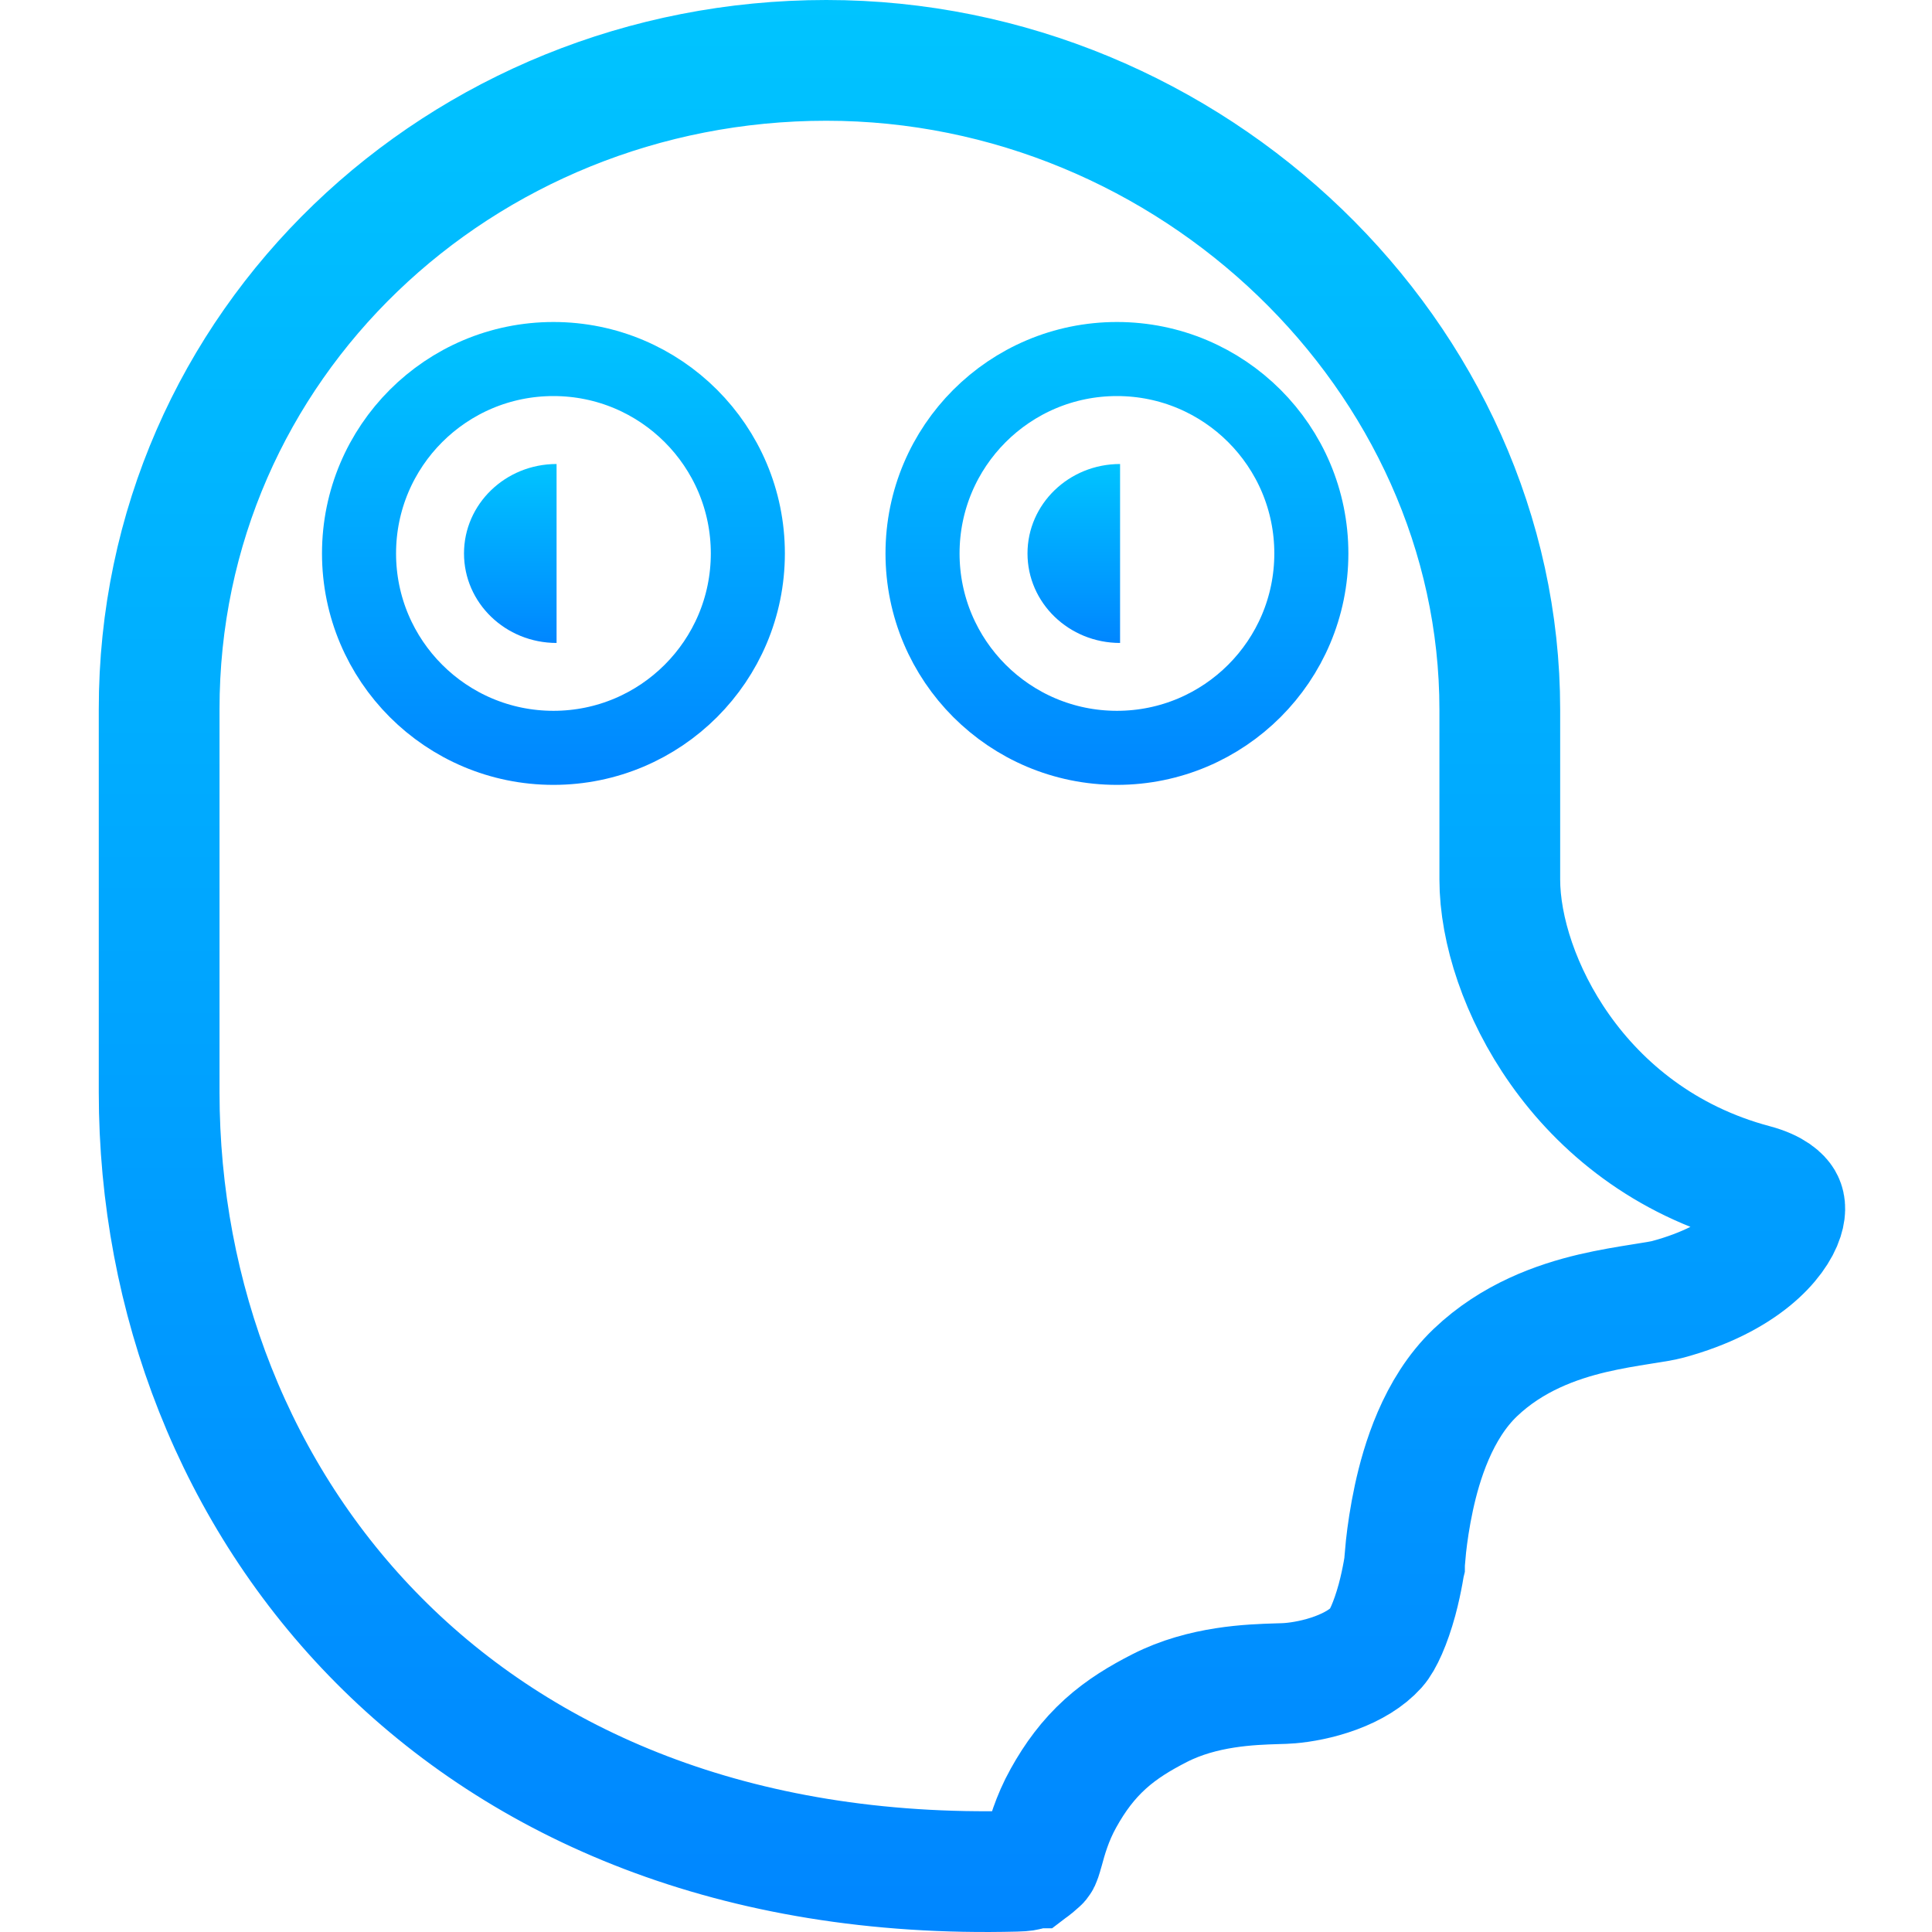 <svg width="24" height="24" viewBox="0 0 24 24" fill="none" xmlns="http://www.w3.org/2000/svg">
    <path d="M17.449 19.397C17.448 19.412 17.447 19.424 17.447 19.436L17.446 19.44C17.442 19.462 17.437 19.496 17.429 19.539C17.413 19.626 17.389 19.744 17.354 19.874C17.274 20.167 17.176 20.38 17.1 20.465C16.982 20.596 16.807 20.703 16.593 20.782C16.382 20.86 16.17 20.897 16.024 20.909C15.984 20.913 15.93 20.914 15.864 20.916C15.541 20.926 14.943 20.944 14.405 21.219C14.166 21.341 13.938 21.477 13.73 21.665C13.517 21.858 13.355 22.077 13.211 22.336C13.067 22.593 13 22.842 12.964 22.975C12.958 22.997 12.953 23.016 12.948 23.031C12.923 23.116 12.916 23.122 12.906 23.129C12.905 23.13 12.904 23.131 12.902 23.133C12.845 23.184 12.827 23.198 12.819 23.204L12.818 23.204C12.816 23.206 12.808 23.212 12.778 23.224C12.761 23.231 12.745 23.235 12.726 23.238C12.704 23.241 12.675 23.244 12.62 23.245C9.132 23.336 6.484 22.167 4.708 20.38C2.924 18.586 1.977 16.126 1.977 13.569L1.977 8.816L1.977 8.815C1.973 4.275 5.728 0.75 10.265 0.75C14.802 0.75 18.631 4.428 18.631 8.816V8.816V8.816V8.816V8.816V8.816V8.817V8.817V8.817V8.817V8.818V8.818V8.818V8.819V8.819V8.82V8.82V8.82V8.821V8.821V8.822V8.823V8.823V8.824V8.825V8.825V8.826V8.827V8.827V8.828V8.829V8.83V8.831V8.832V8.833V8.834V8.835V8.836V8.837V8.838V8.839V8.84V8.841V8.842V8.843V8.845V8.846V8.847V8.848V8.85V8.851V8.852V8.854V8.855V8.856V8.858V8.859V8.861V8.862V8.864V8.865V8.867V8.869V8.87V8.872V8.874V8.875V8.877V8.879V8.881V8.882V8.884V8.886V8.888V8.89V8.892V8.894V8.896V8.898V8.9V8.902V8.904V8.906V8.908V8.91V8.912V8.914V8.917V8.919V8.921V8.923V8.926V8.928V8.93V8.932V8.935V8.937V8.94V8.942V8.944V8.947V8.949V8.952V8.954V8.957V8.96V8.962V8.965V8.967V8.97V8.973V8.975V8.978V8.981V8.984V8.986V8.989V8.992V8.995V8.998V9.001V9.003V9.006V9.009V9.012V9.015V9.018V9.021V9.024V9.027V9.03V9.033V9.036V9.04V9.043V9.046V9.049V9.052V9.055V9.059V9.062V9.065V9.068V9.072V9.075V9.078V9.082V9.085V9.089V9.092V9.095V9.099V9.102V9.106V9.109V9.113V9.116V9.12V9.123V9.127V9.131V9.134V9.138V9.141V9.145V9.149V9.153V9.156V9.16V9.164V9.167V9.171V9.175V9.179V9.183V9.187V9.19V9.194V9.198V9.202V9.206V9.21V9.214V9.218V9.222V9.226V9.23V9.234V9.238V9.242V9.246V9.25V9.254V9.258V9.262V9.267V9.271V9.275V9.279V9.283V9.287V9.292V9.296V9.3V9.304V9.309V9.313V9.317V9.322V9.326V9.33V9.335V9.339V9.344V9.348V9.352V9.357V9.361V9.366V9.37V9.375V9.379V9.384V9.388V9.393V9.397V9.402V9.406V9.411V9.415V9.42V9.425V9.429V9.434V9.439V9.443V9.448V9.453V9.457V9.462V9.467V9.471V9.476V9.481V9.486V9.49V9.495V9.5V9.505V9.51V9.514V9.519V9.524V9.529V9.534V9.539V9.544V9.549V9.553V9.558V9.563V9.568V9.573V9.578V9.583V9.588V9.593V9.598V9.603V9.608V9.613V9.618V9.623V9.628V9.633V9.638V9.643V9.649V9.654V9.659V9.664V9.669V9.674V9.679V9.684V9.689V9.695V9.7V9.705V9.71V9.715V9.721V9.726V9.731V9.736V9.741V9.747V9.752V9.757V9.762V9.768V9.773V9.778V9.784V9.789V9.794V9.799V9.805V9.81V9.815V9.821V9.826V9.831V9.837V9.842V9.847V9.853V9.858V9.864V9.869V9.874V9.88V9.885V9.891V9.896V9.901V9.907V9.912V9.918V9.923V9.928V9.934V9.939V9.945V9.95V9.956V9.961V9.967V9.972V9.978V9.983V9.989V9.994V10V10.005V10.011V10.016V10.022V10.027V10.033V10.038V10.044V10.049V10.055V10.06V10.066V10.072V10.077V10.083V10.088V10.094V10.099V10.105V10.11V10.116V10.121V10.127V10.133V10.138V10.144V10.149V10.155V10.161V10.166V10.172V10.177V10.183V10.188V10.194V10.2V10.205V10.211V10.216V10.222V10.228V10.233V10.239V10.245V10.25V10.256V10.261V10.267V10.273V10.278V10.284V10.29V10.295V10.301V10.306V10.312V10.318V10.323V10.329V10.334V10.34V10.346V10.351V10.357V10.362V10.368V10.374V10.379V10.385V10.39V10.396V10.402V10.407V10.413V10.418V10.424V10.43V10.435V10.441V10.447V10.452V10.458V10.463V10.469V10.474V10.48V10.486V10.491V10.497V10.502V10.508V10.514V10.519V10.525V10.53V10.536V10.541V10.547V10.552V10.558V10.563V10.569V10.575V10.58V10.586V10.591V10.597V10.602V10.608V10.613V10.619V10.624V10.63V10.635V10.641V10.646V10.652V10.657V10.663V10.668V10.674V10.679V10.685V10.69V10.695V10.701V10.706V10.712V10.717V10.723V10.728V10.733V10.739V10.744V10.75V10.755V10.761V10.766V10.771V10.777V10.782V10.787V10.793V10.798V10.803V10.809V10.814V10.819V10.825V10.83V10.835V10.841V10.846V10.851V10.857V10.862V10.867V10.872V10.877V10.883V10.888V10.893V10.899V10.904V10.909V10.914V10.919V10.925C18.631 11.545 18.883 12.337 19.378 13.037C19.885 13.755 20.676 14.418 21.792 14.715C22.044 14.782 22.125 14.881 22.147 14.918C22.166 14.95 22.189 15.013 22.15 15.134C22.065 15.401 21.67 15.884 20.718 16.141C20.656 16.158 20.561 16.173 20.378 16.202C20.214 16.228 20.004 16.262 19.782 16.314C19.343 16.418 18.787 16.612 18.327 17.051C17.857 17.499 17.657 18.175 17.564 18.605C17.513 18.841 17.483 19.055 17.466 19.209C17.458 19.287 17.453 19.351 17.449 19.397Z" stroke="url(#paint0_linear_509_8048)" stroke-width="1.5" />
    <circle cx="6.875" cy="6.875" r="2.415" stroke="url(#paint1_linear_509_8048)" stroke-width="0.92" />
    <path d="M6.914 6.875C6.914 7.49 6.914 7.987 6.914 7.987C6.279 7.987 5.764 7.49 5.764 6.875C5.764 6.261 6.279 5.764 6.914 5.764C6.914 5.764 6.914 6.261 6.914 6.875Z" fill="url(#paint2_linear_509_8048)" />
    <circle cx="13.875" cy="6.875" r="2.415" stroke="url(#paint3_linear_509_8048)" stroke-width="0.92" />
    <path d="M13.914 6.875C13.914 7.49 13.914 7.987 13.914 7.987C13.279 7.987 12.764 7.49 12.764 6.875C12.764 6.261 13.279 5.764 13.914 5.764C13.914 5.764 13.914 6.261 13.914 6.875Z" fill="url(#paint4_linear_509_8048)" />
    <defs>
        <linearGradient id="paint0_linear_509_8048" x1="12.074" y1="0" x2="12.074" y2="24" gradientUnits="userSpaceOnUse">
            <stop stop-color="#00C4FF" />
            <stop offset="1" stop-color="#0086ff" />
        </linearGradient>
        <linearGradient id="paint1_linear_509_8048" x1="6.875" y1="4" x2="6.875" y2="9.751" gradientUnits="userSpaceOnUse">
            <stop stop-color="#00C4FF" />
            <stop offset="1" stop-color="#0086ff" />
        </linearGradient>
        <linearGradient id="paint2_linear_509_8048" x1="6.339" y1="5.764" x2="6.339" y2="7.987" gradientUnits="userSpaceOnUse">
            <stop stop-color="#00C4FF" />
            <stop offset="1" stop-color="#0086ff" />
        </linearGradient>
        <linearGradient id="paint3_linear_509_8048" x1="13.875" y1="4" x2="13.875" y2="9.751" gradientUnits="userSpaceOnUse">
            <stop stop-color="#00C4FF" />
            <stop offset="1" stop-color="#0086ff" />
        </linearGradient>
        <linearGradient id="paint4_linear_509_8048" x1="13.339" y1="5.764" x2="13.339" y2="7.987" gradientUnits="userSpaceOnUse">
            <stop stop-color="#00C4FF" />
            <stop offset="1" stop-color="#0086ff" />
        </linearGradient>
    </defs>
</svg>
    
    